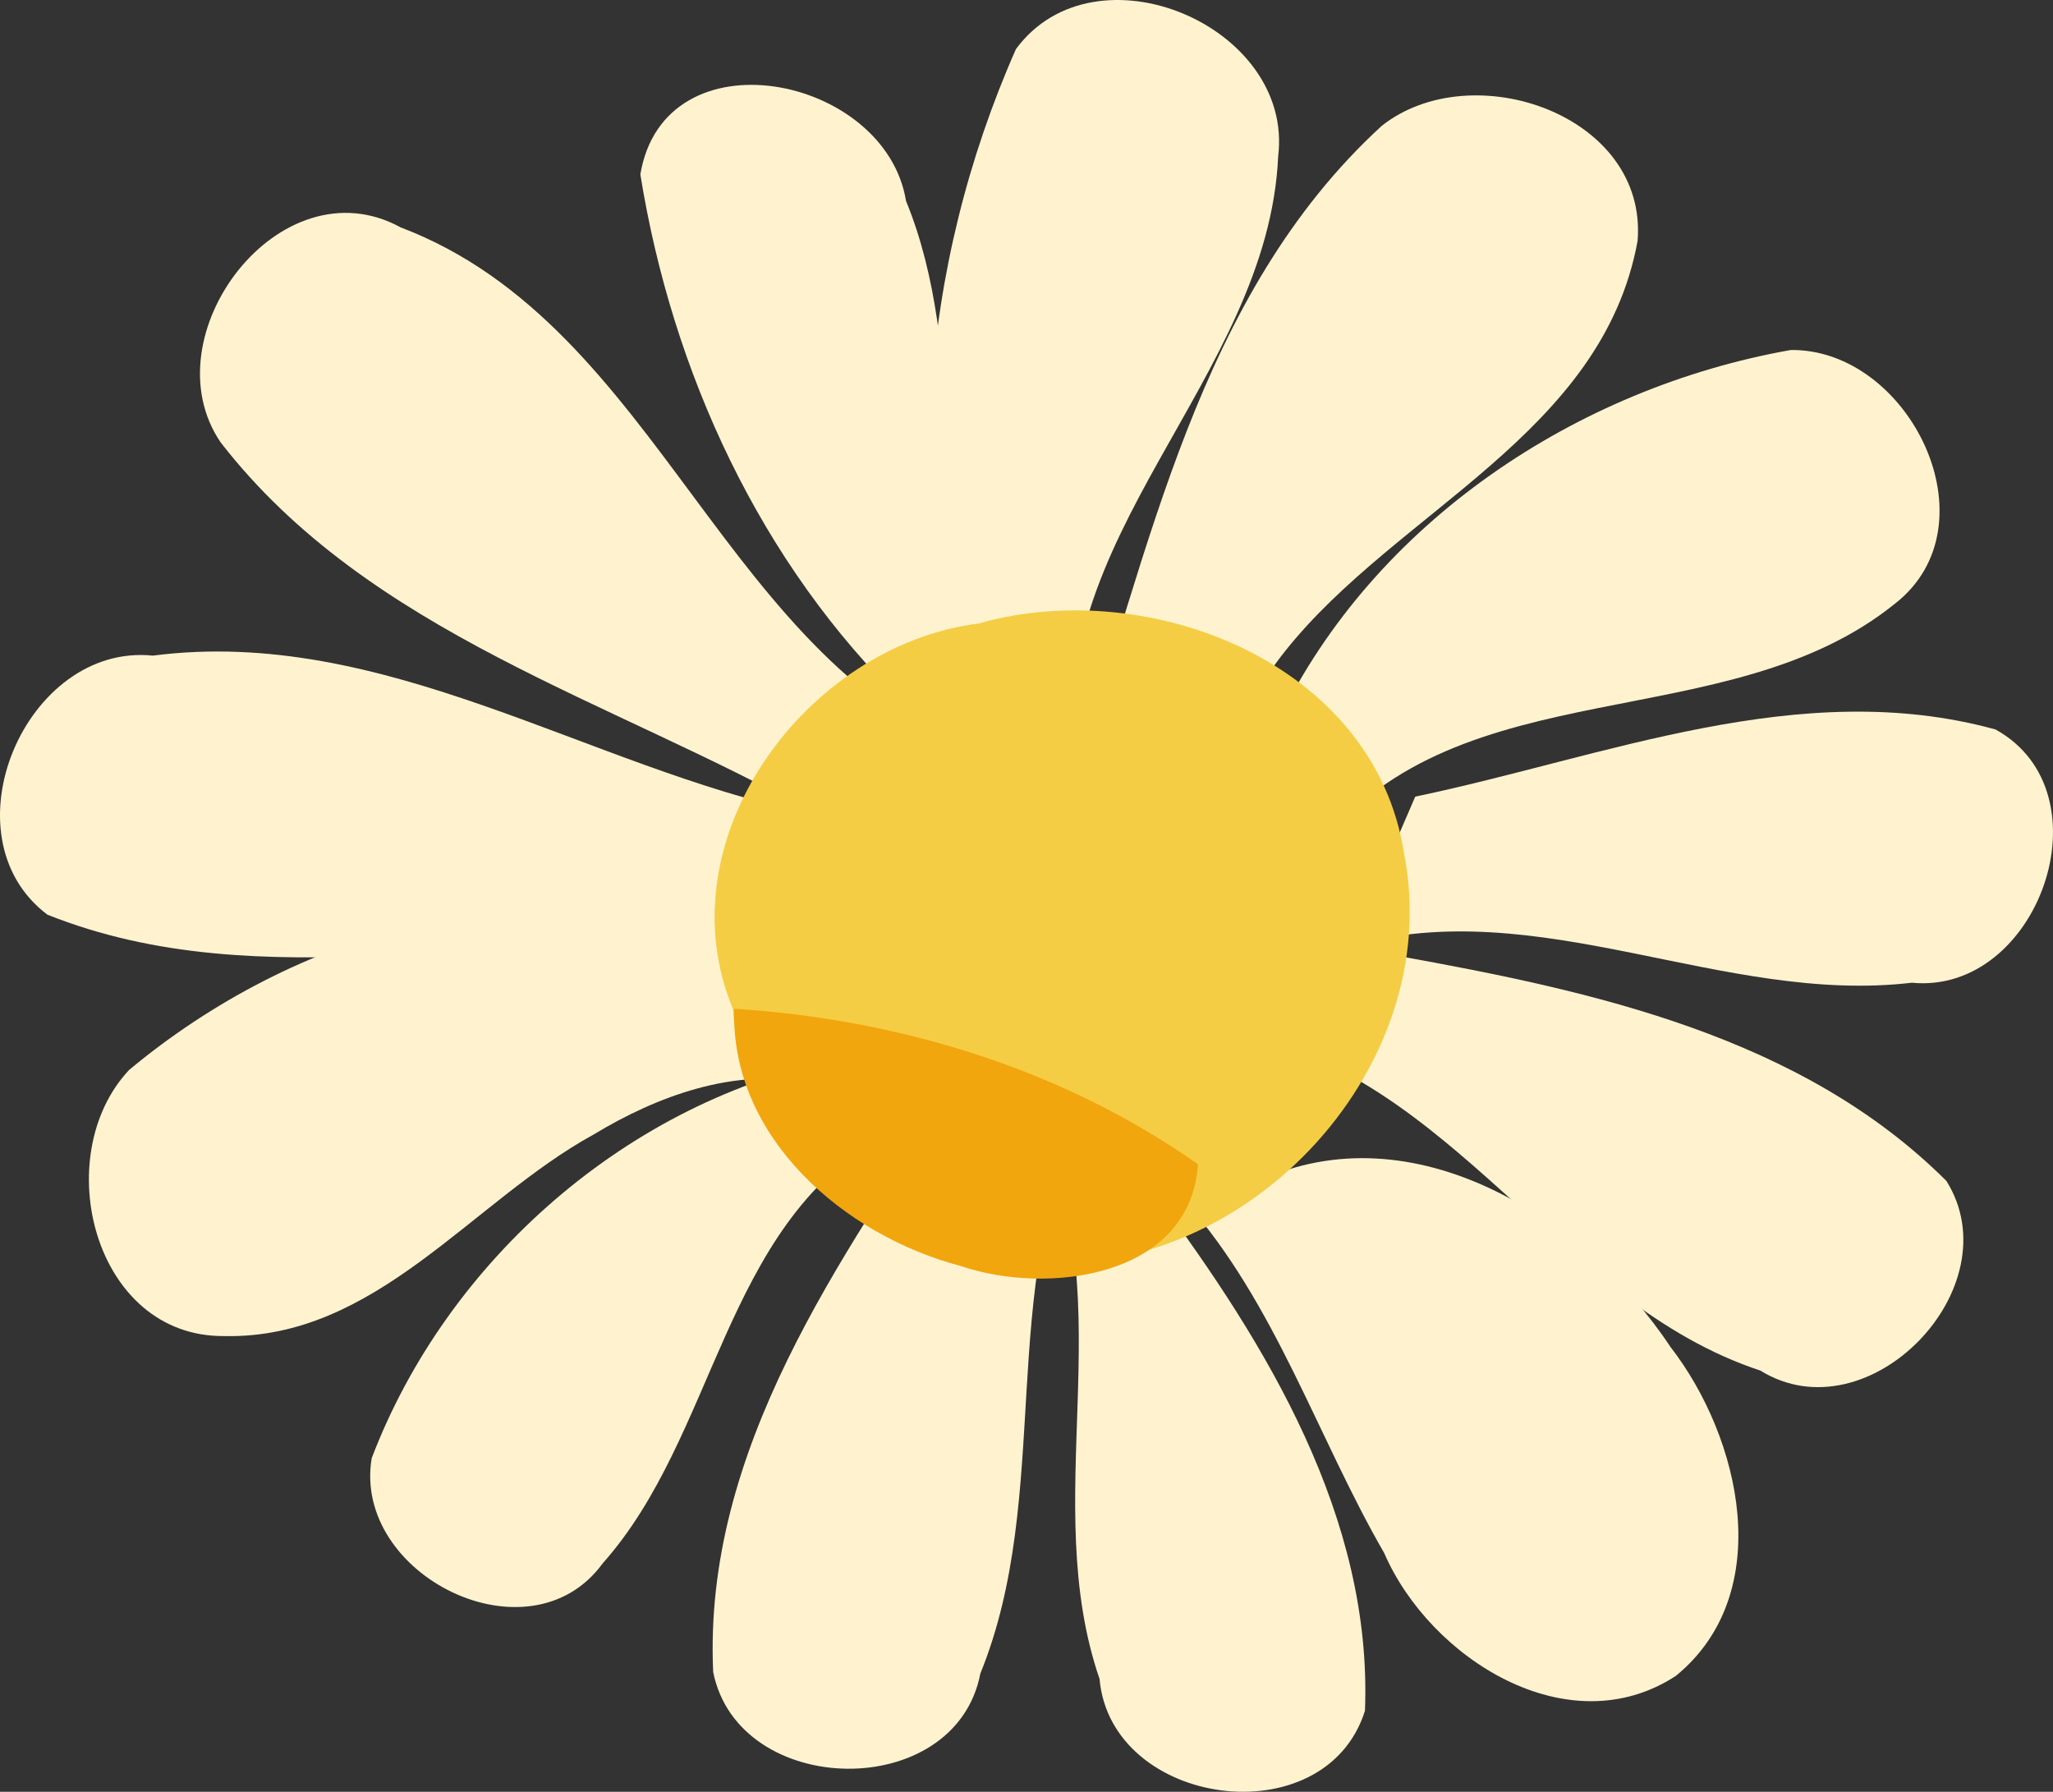 <?xml version="1.0" encoding="UTF-8" standalone="no"?>
<!-- Created with Inkscape (http://www.inkscape.org/) -->

<svg
   width="168.853mm"
   height="147.355mm"
   viewBox="0 0 168.853 147.355"
   version="1.1"
   id="svg5"
   xml:space="preserve"
   inkscape:version="1.2.1 (9c6d41e410, 2022-07-14)"
   sodipodi:docname="drawing.svg"
   xmlns:inkscape="http://www.inkscape.org/namespaces/inkscape"
   xmlns:sodipodi="http://sodipodi.sourceforge.net/DTD/sodipodi-0.dtd"
   xmlns="http://www.w3.org/2000/svg"
   xmlns:svg="http://www.w3.org/2000/svg"><rect x="0" y="0" width="168.853" height="147.355" fill="#333333" stroke="none"/><sodipodi:namedview
     id="namedview7"
     pagecolor="#505050"
     bordercolor="#eeeeee"
     borderopacity="1"
     inkscape:showpageshadow="0"
     inkscape:pageopacity="0"
     inkscape:pagecheckerboard="0"
     inkscape:deskcolor="#505050"
     inkscape:document-units="mm"
     showgrid="false"
     inkscape:zoom="1.0255231"
     inkscape:cx="-2671.3197"
     inkscape:cy="1254.9693"
     inkscape:window-width="3840"
     inkscape:window-height="1526"
     inkscape:window-x="2869"
     inkscape:window-y="-11"
     inkscape:window-maximized="1"
     inkscape:current-layer="g2018"
     showguides="true" /><defs
     id="defs2" /><g
     inkscape:groupmode="layer"
     id="layer7"
     inkscape:label="multipleQualitiesDaisy"
     transform="translate(873.496,-226.208)"><path
       style="display:inline;fill:#fff3cf;fill-opacity:1;stroke:none;stroke-width:0.519"
       d="m -799.068,284.089 c -11.902,-11.526 -19.149,-27.294 -21.761,-43.538 1.969,-11.798 20.162,-8.197 21.85,2.181 5.182,12.649 1.789,27.11 7.394,39.642"
       id="path2979-3"
       sodipodi:nodetypes="cscsccc"
       inkscape:export-filename="path2979.svg"
       inkscape:export-xdpi="96"
       inkscape:export-ydpi="96" /><path
       style="display:inline;fill:#fff3cf;fill-opacity:1;stroke:none;stroke-width:0.612"
       d="m -806.381,293.205 c -16.707,-9.418 -36.738,-14.851 -48.966,-30.612 -5.961,-8.751 4.895,-23.113 14.802,-17.685 21.527,8.167 26.52,36.161 48.333,43.859"
       id="path2981-2"
       sodipodi:nodetypes="csssccsc" /><path
       style="display:inline;fill:#fff3cf;fill-opacity:1;stroke:none;stroke-width:0.597"
       d="m -814.083,304.534 c -18.43,-2.284 -37.706,4.016 -55.519,-3.106 -8.568,-6.473 -1.792,-22.365 8.678,-21.301 19.012,-2.457 35.77,9.162 53.721,12.941"
       id="path2983-4"
       sodipodi:nodetypes="cssssccsc" /><path
       style="display:inline;fill:#fff3cf;fill-opacity:1;stroke:none;stroke-width:0.628"
       d="m -793.058,287.491 c -6.542,-18.535 -4.766,-39.409 3.12,-57.246 6.514,-8.848 22.888,-1.909 21.567,8.825 -0.819,18.309 -19.756,31.475 -16.594,50.493 l 0.175,0.919 0.211,0.928"
       id="path2985-0"
       sodipodi:nodetypes="ccscccc" /><path
       style="display:inline;fill:#fff3cf;fill-opacity:1;stroke:none;stroke-width:0.548"
       d="m -768.339,285.448 c 7.903,-16.302 24.523,-27.341 42.132,-30.456 9.742,-0.105 16.88,14.338 8.588,20.844 -13.802,11.164 -35.689,5.166 -47.329,19.906 l -0.557,0.765 -0.532,0.783"
       id="path2987-6"
       sodipodi:nodetypes="cscsssssssssc" /><path
       style="display:inline;fill:#fff3cf;fill-opacity:1;stroke:none;stroke-width:0.543"
       d="m -785.263,290.329 c 6.322,-18.705 10.198,-39.832 25.413,-53.773 7.395,-5.852 21.89,-0.933 21.04,9.47 -2.91,15.911 -19.774,22.152 -28.98,33.718 -2.017,2.53 -3.626,5.404 -4.615,8.49"
       id="path2989-4"
       sodipodi:nodetypes="ccsscc" /><path
       style="display:inline;fill:#fff3cf;fill-opacity:1;stroke:none;stroke-width:0.597"
       d="m -757.096,291.723 c 15.608,-3.254 31.647,-9.947 47.725,-5.523 9.428,5.209 3.517,21.838 -6.882,20.827 -15.554,1.836 -30.668,-7.403 -46.148,-3.03"
       id="path2991-0"
       sodipodi:nodetypes="csssccc" /><path
       style="display:inline;fill:#fff3cf;fill-opacity:1;stroke:none;stroke-width:0.548"
       d="m -813.186,304.899 c -16.357,-8.379 -36.376,-1.818 -49.698,9.309 -6.622,7.067 -2.905,21.971 7.825,21.878 12.467,0.28 20.335,-11.058 30.382,-16.574 5.26,-3.178 11.517,-5.473 17.731,-4.289"
       id="path2993-4"
       sodipodi:nodetypes="cscssssssssc" /><path
       style="display:inline;fill:#fff3cf;fill-opacity:1;stroke:none;stroke-width:0.519"
       d="m -794.887,315.224 c -9.518,14.605 -20.788,30.178 -19.952,48.487 2.076,10.425 19.931,10.752 21.975,0.126 5.998,-14.748 1.288,-31.728 8.499,-46.137"
       id="path2995-1"
       sodipodi:nodetypes="csssccsc" /><path
       style="display:inline;fill:#fff3cf;fill-opacity:1;stroke:none;stroke-width:0.613"
       d="m -804.521,313.312 c -17.245,3.411 -32.199,16.507 -38.406,32.826 -1.599,9.608 12.972,16.897 18.995,8.648 9.38,-10.548 9.866,-27.566 22.881,-35.052 1.421,-0.811 2.964,-1.408 4.561,-1.765"
       id="path2997-4"
       sodipodi:nodetypes="csssccsc" /><path
       style="display:inline;fill:#fff3cf;fill-opacity:1;stroke:none;stroke-width:0.525"
       d="m -770.017,323.358 c 12.739,-5.947 26.88,3.01 33.912,13.623 5.785,7.47 8.751,20.245 0.451,27.046 -8.882,5.806 -20.251,-1.453 -23.994,-10.092 -5.536,-9.597 -8.928,-20.519 -16.376,-28.935"
       id="path2999-9"
       sodipodi:nodetypes="csscsssc" /><path
       style="display:inline;fill:#fff3cf;fill-opacity:1;stroke:none;stroke-width:0.606"
       d="m -758.488,304.829 c 15.998,2.882 33.15,6.6 45.078,18.501 5.489,8.766 -6.42,21.088 -15.304,15.594 -16.696,-5.503 -25.357,-24.393 -43.117,-27.711"
       id="path3001-8"
       sodipodi:nodetypes="cssscssc" /><path
       style="display:inline;fill:#fff3cf;fill-opacity:1;stroke:none;stroke-width:0.541"
       d="m -778.405,324.543 c 9.118,12.275 17.802,26.5 17.172,42.364 -3.272,10.369 -20.883,7.958 -21.83,-2.626 -5,-14.578 1.79,-30.732 -4.812,-44.972"
       id="path3003-2"
       sodipodi:nodetypes="csscsscc" /><path
       style="fill:#f5cd44;fill-opacity:1;stroke-width:1.195"
       d="m -813.224,309.168 c -5.769,-13.906 5.999,-29.889 20.223,-31.686 14,-3.982 32.568,3.254 34.98,18.903 3.563,17.994 -13.676,35.876 -31.769,33.525 -11.12,-0.834 -22.585,-8.918 -23.434,-20.741 z"
       id="path3005-6"
       sodipodi:nodetypes="ccsscssssscccc" /><path
       style="fill:#f1a60e;fill-opacity:1;stroke-width:1.195"
       d="m -813.107,309.168 c 13.52,0.854 27.012,4.943 38.141,12.794 -0.624,9.322 -12.41,10.8 -19.544,8.354 -9.521,-2.509 -18.946,-10.553 -18.597,-21.147 z"
       id="path3007-4"
       sodipodi:nodetypes="ccssssssssssssccc" /></g></svg>
